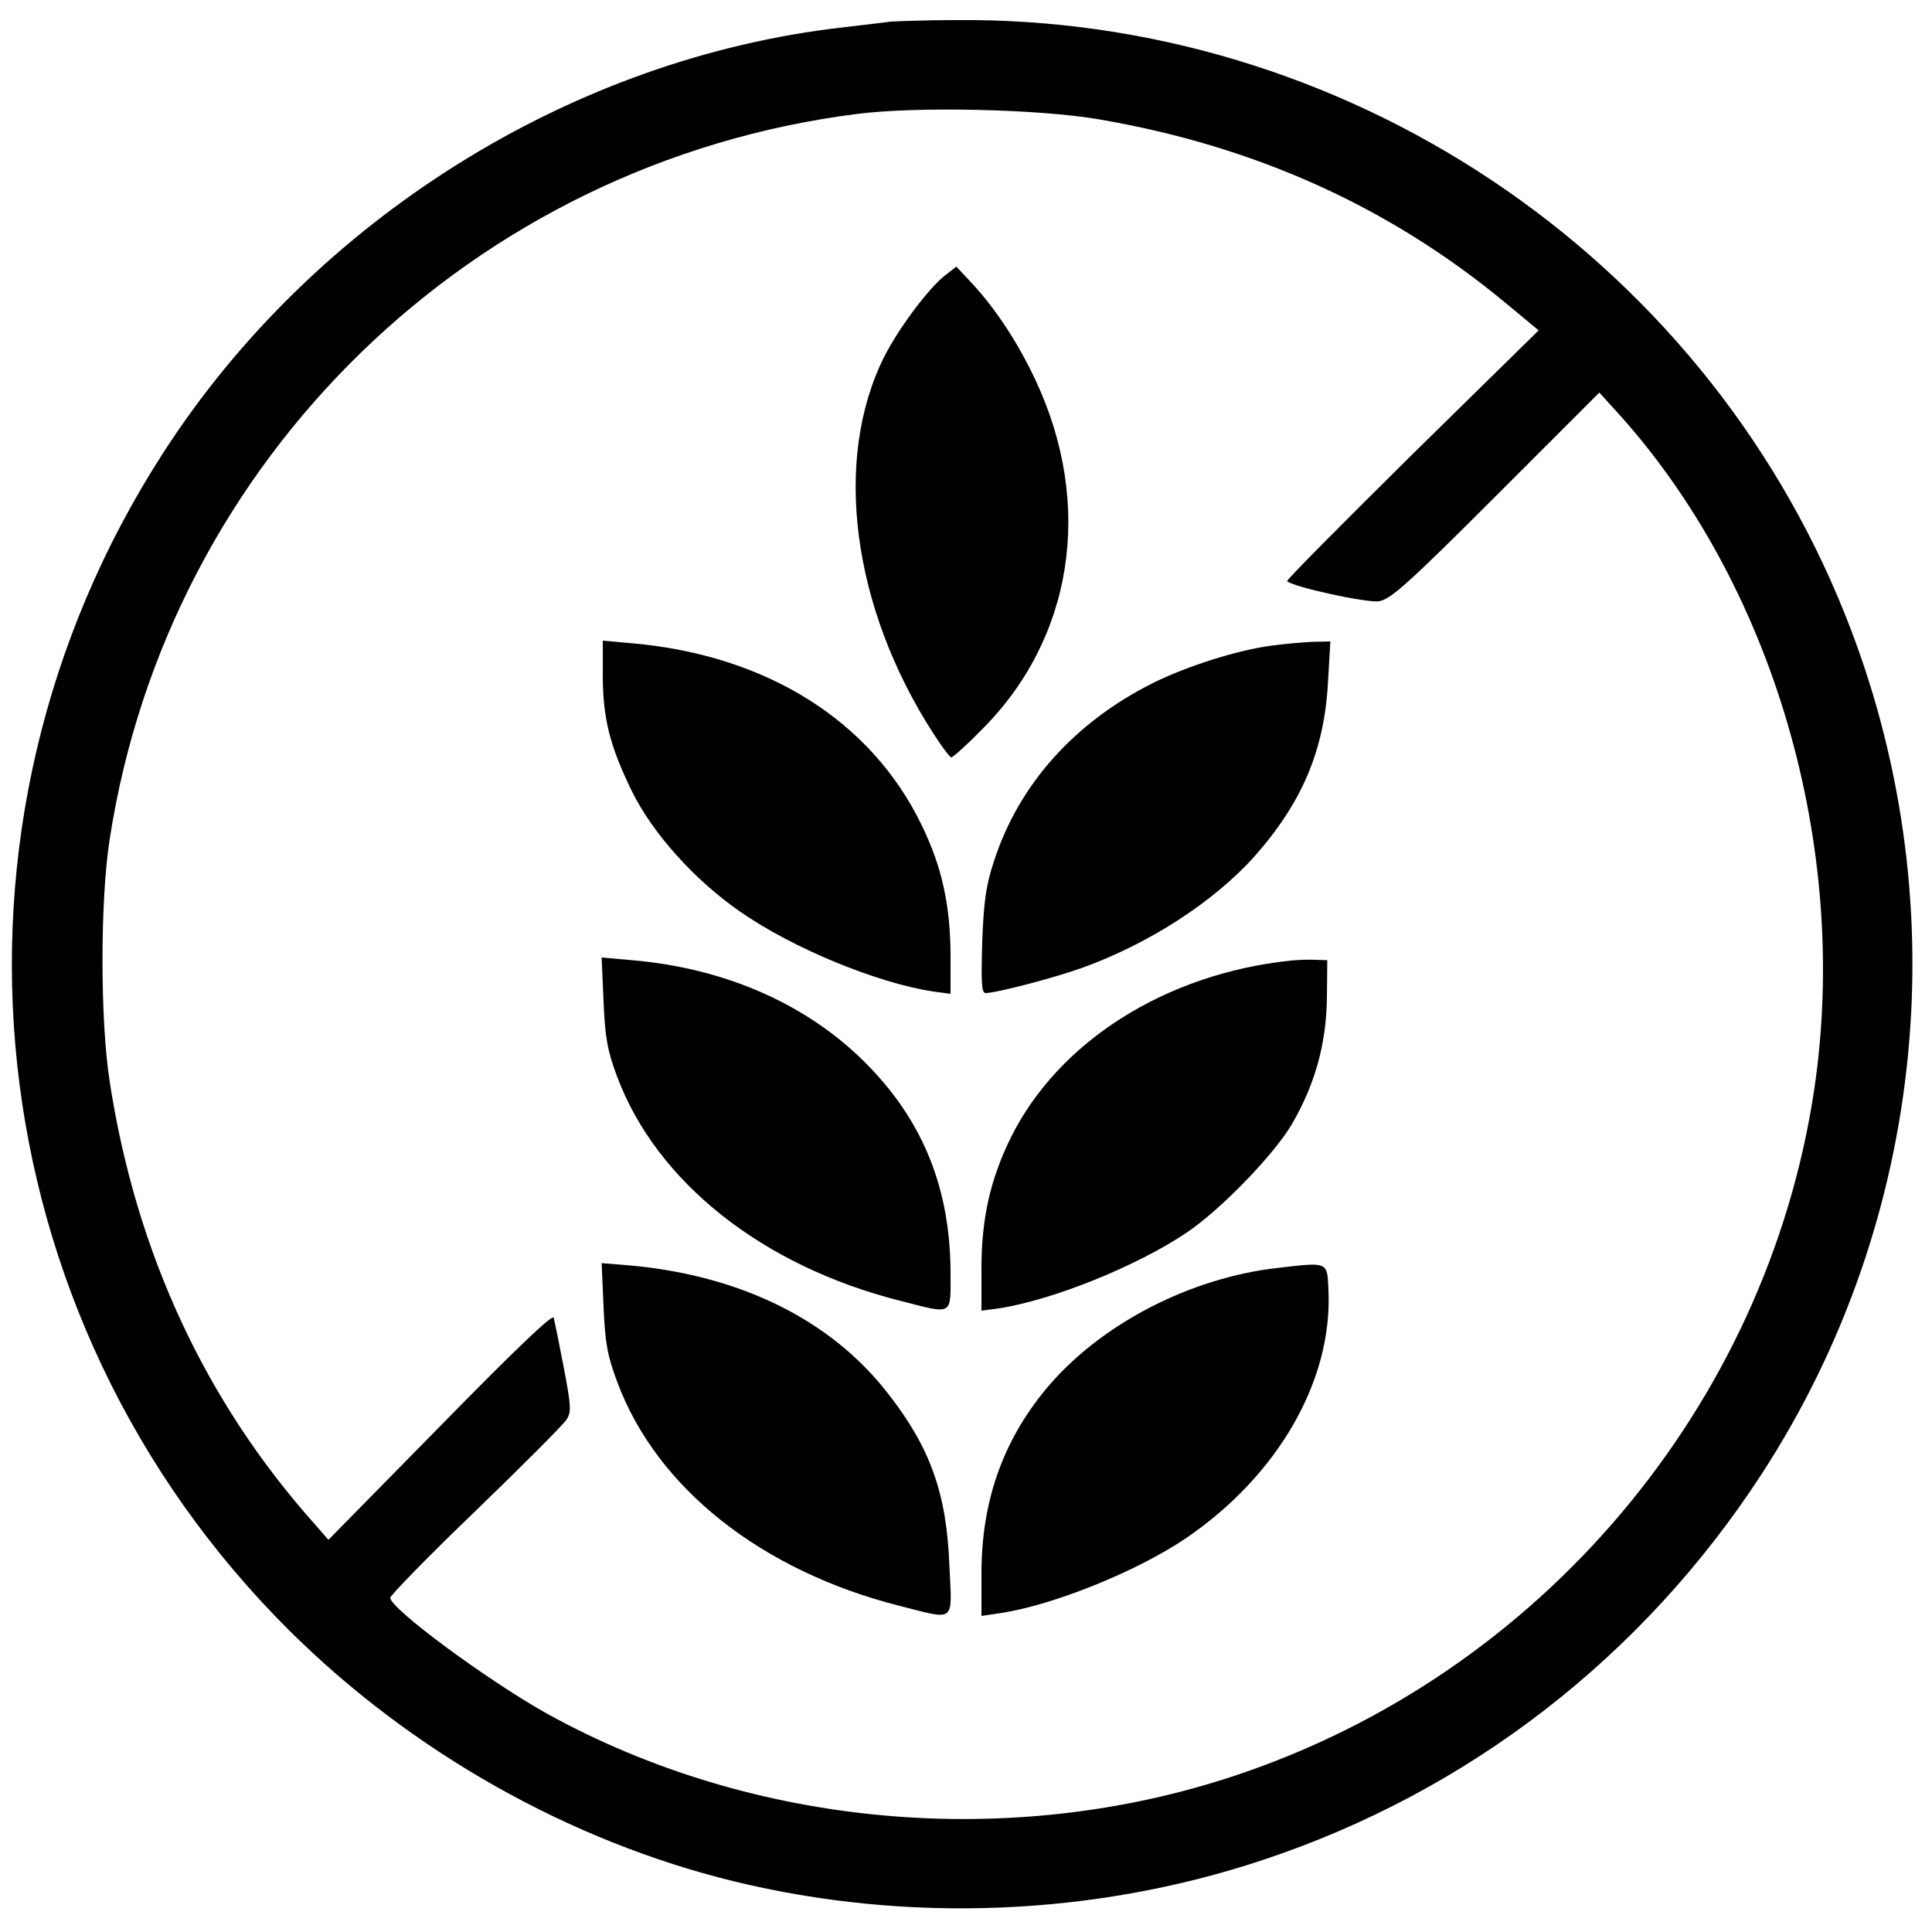 <?xml version="1.0" standalone="no"?>
<!DOCTYPE svg PUBLIC "-//W3C//DTD SVG 20010904//EN"
 "http://www.w3.org/TR/2001/REC-SVG-20010904/DTD/svg10.dtd">
<svg version="1.0" xmlns="http://www.w3.org/2000/svg"
 width="500pt" height="500pt" viewBox="0 0 500 500"
 preserveAspectRatio="xMidYMid meet">

<g transform="translate(0,500) scale(0.1,-0.1)"
fill="#000000" stroke="none">
<path d="M2305 4944 c-16 -2 -73 -9 -125 -15 -701 -80 -1368 -497 -1757 -1100
-627 -970 -491 -2237 326 -3049 316 -314 725 -545 1151 -649 448 -109 931 -90
1367 55 534 177 985 527 1292 999 429 660 510 1493 215 2227 -374 933 -1296
1547 -2304 1536 -74 0 -148 -3 -165 -4z m540 -253 c402 -69 749 -225 1049
-473 l88 -73 -328 -322 c-180 -178 -326 -325 -323 -327 15 -15 207 -57 238
-52 30 5 76 46 303 273 l267 267 41 -45 c409 -447 609 -1131 515 -1760 -123
-817 -708 -1511 -1498 -1774 -584 -195 -1251 -134 -1783 161 -155 87 -404 271
-404 299 0 6 99 108 221 225 121 117 227 223 235 236 13 19 12 35 -7 135 -12
63 -24 121 -26 129 -3 10 -106 -89 -293 -280 l-290 -295 -35 40 c-284 318
-463 704 -531 1145 -25 158 -25 472 0 629 152 984 941 1750 1933 1876 154 20
471 13 628 -14z"/>
<path d="M2443 4285 c-42 -34 -118 -136 -154 -207 -134 -266 -85 -649 127
-977 22 -34 42 -61 46 -61 4 0 38 30 75 68 240 236 295 584 143 908 -44 94
-100 180 -161 247 l-44 47 -32 -25z"/>
<path d="M1560 3253 c0 -111 18 -183 75 -300 54 -110 163 -231 280 -312 136
-95 355 -185 500 -207 l45 -6 0 96 c0 131 -22 233 -75 341 -130 269 -400 439
-747 470 l-78 7 0 -89z"/>
<path d="M3290 3329 c-86 -11 -218 -53 -305 -96 -204 -102 -348 -263 -412
-460 -21 -63 -27 -104 -31 -210 -3 -108 -2 -133 9 -133 27 0 176 39 249 65
172 62 340 170 446 288 124 140 182 276 191 455 l6 102 -44 -1 c-24 -1 -73 -5
-109 -10z"/>
<path d="M1562 2408 c4 -94 10 -127 35 -194 102 -273 376 -490 731 -580 141
-36 132 -41 132 74 -1 213 -69 386 -212 533 -152 157 -367 253 -612 274 l-79
7 5 -114z"/>
<path d="M3340 2514 c-324 -34 -601 -210 -724 -458 -53 -108 -76 -209 -76
-339 l0 -109 45 6 c138 21 357 109 486 196 88 59 226 202 272 280 60 103 89
207 91 325 l1 100 -30 1 c-16 1 -46 0 -65 -2z"/>
<path d="M1562 1618 c4 -94 10 -127 36 -196 102 -273 372 -487 730 -578 147
-37 136 -46 129 104 -7 188 -50 307 -160 447 -147 189 -380 304 -666 330 l-74
6 5 -113z"/>
<path d="M3310 1719 c-231 -25 -466 -148 -604 -315 -112 -136 -166 -291 -166
-477 l0 -109 47 7 c137 20 355 108 482 194 238 162 380 408 369 642 -3 74 0
73 -128 58z"/>
</g>
</svg>
